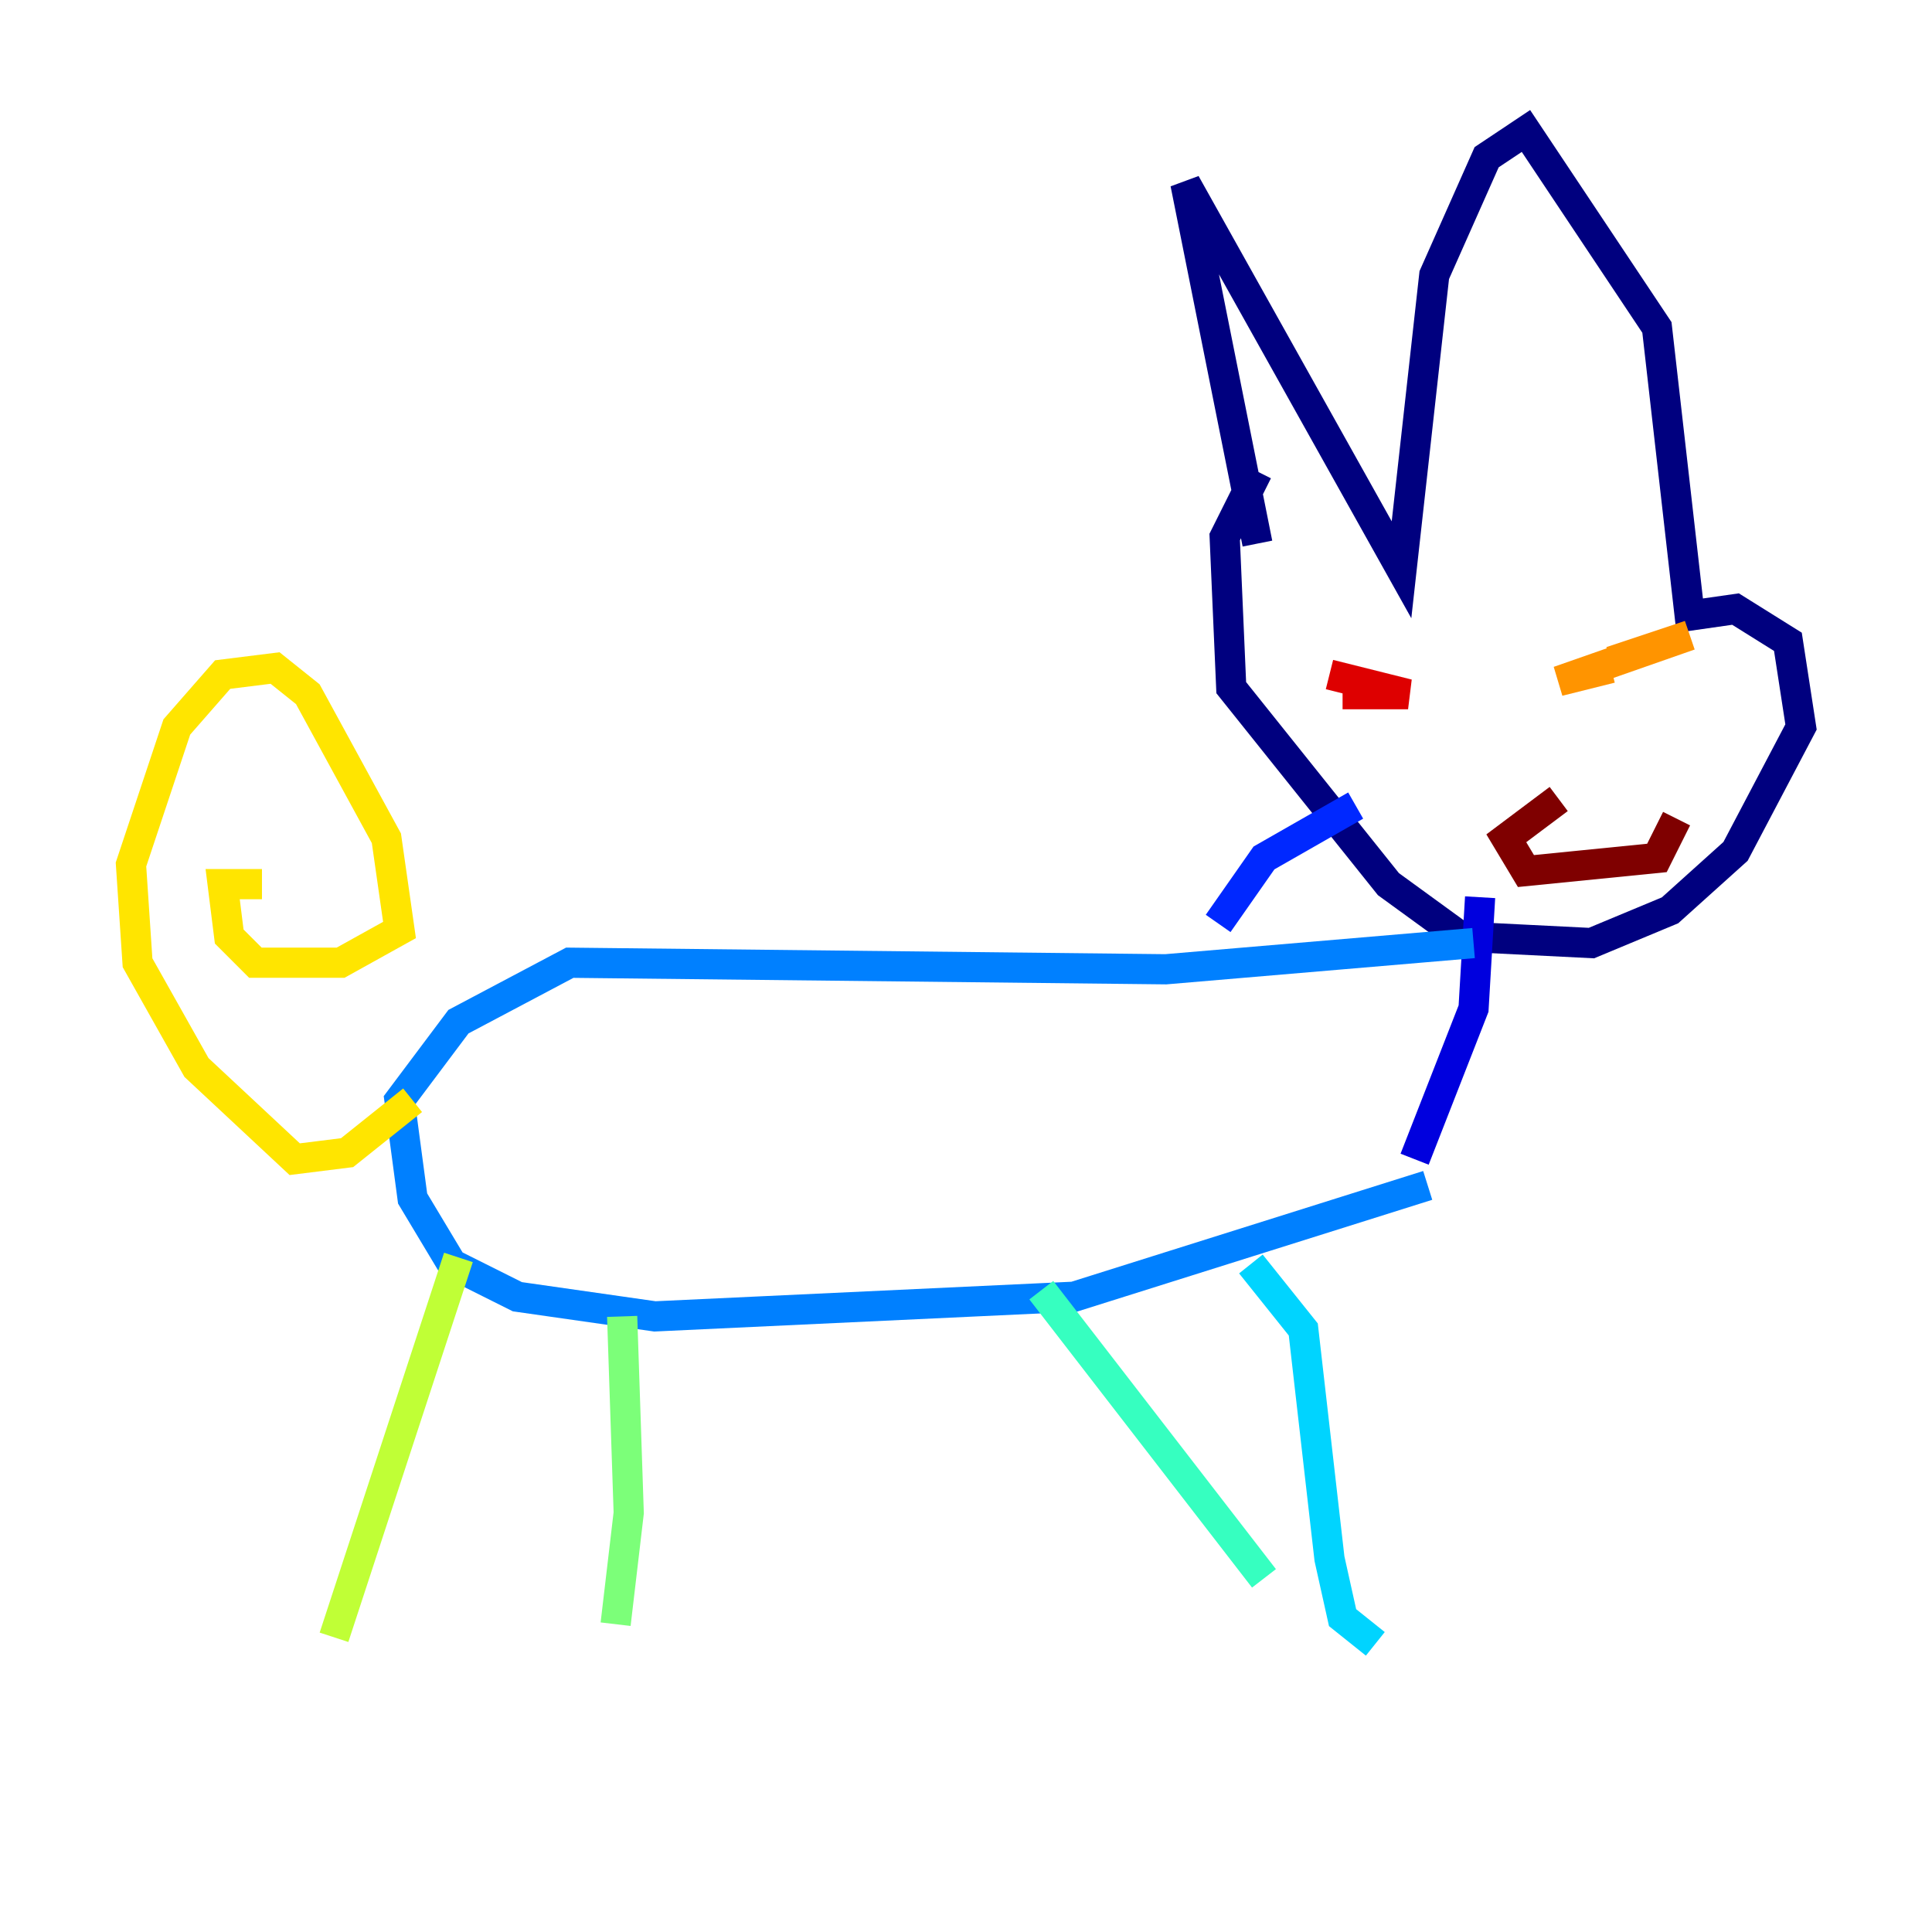 <?xml version="1.0" encoding="utf-8" ?>
<svg baseProfile="tiny" height="128" version="1.2" viewBox="0,0,128,128" width="128" xmlns="http://www.w3.org/2000/svg" xmlns:ev="http://www.w3.org/2001/xml-events" xmlns:xlink="http://www.w3.org/1999/xlink"><defs /><polyline fill="none" points="83.308,36.014 78.536,12.149 92.854,37.749 95.024,18.224 98.495,10.414 101.098,8.678 109.776,21.695 111.946,40.786 114.983,40.352 118.454,42.522 119.322,48.163 114.983,56.407 110.644,60.312 105.437,62.481 96.759,62.047 91.986,58.576 81.573,45.559 81.139,35.58 83.308,31.241" stroke="#00007f" stroke-width="2" /><polyline fill="none" points="98.061,59.444 97.627,66.82 93.722,76.8" stroke="#0000de" stroke-width="2" /><polyline fill="none" points="89.817,53.37 83.742,56.841 80.705,61.18" stroke="#0028ff" stroke-width="2" /><polyline fill="none" points="94.59,78.536 71.159,85.912 43.39,87.214 34.278,85.912 29.939,83.742 27.336,79.403 26.468,72.895 30.373,67.688 37.749,63.783 77.234,64.217 97.627,62.481" stroke="#0080ff" stroke-width="2" /><polyline fill="none" points="82.875,83.742 86.346,88.081 88.081,103.268 88.949,107.173 91.119,108.909" stroke="#00d4ff" stroke-width="2" /><polyline fill="none" points="68.99,85.478 83.742,104.57" stroke="#36ffc0" stroke-width="2" /><polyline fill="none" points="41.22,87.214 41.654,100.231 40.786,107.607" stroke="#7cff79" stroke-width="2" /><polyline fill="none" points="30.373,83.308 22.129,108.475" stroke="#c0ff36" stroke-width="2" /><polyline fill="none" points="27.336,72.895 22.997,76.366 19.525,76.8 13.017,70.725 9.112,63.783 8.678,57.275 11.715,48.163 14.752,44.691 18.224,44.258 20.393,45.993 25.6,55.539 26.468,61.614 22.563,63.783 16.922,63.783 15.186,62.047 14.752,58.576 17.356,58.576" stroke="#ffe500" stroke-width="2" /><polyline fill="none" points="106.739,43.824 111.946,42.088 103.268,45.125 106.739,44.258" stroke="#ff9400" stroke-width="2" /><polyline fill="none" points="84.176,44.691 84.176,44.691" stroke="#ff4600" stroke-width="2" /><polyline fill="none" points="88.949,45.993 93.288,45.993 88.081,44.691 91.552,45.559" stroke="#de0000" stroke-width="2" /><polyline fill="none" points="111.078,54.237 109.776,56.841 101.098,57.709 99.797,55.539 103.268,52.936" stroke="#7f0000" stroke-width="2" /></svg>